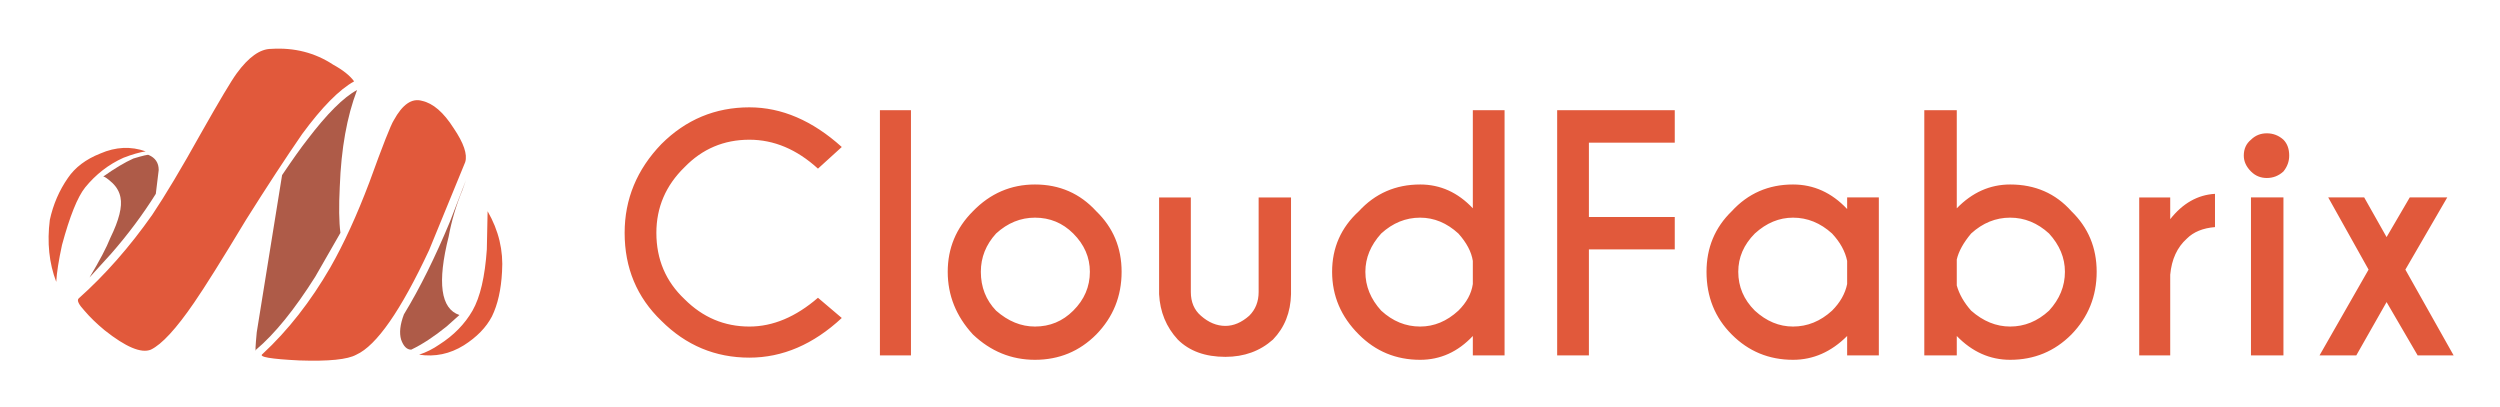 <svg xmlns="http://www.w3.org/2000/svg" role="img" viewBox="-3.67 -4.67 606.84 98.84"><title>CloudFabrix (member) logo</title><path fill="#E1593B" d="M114.69 46.607l-.19 9.258q-.682 9.973-3.477 14.871-2.829 4.908-8.073 8.24-2.292 1.588-4.886 2.449 5.769.872 10.846-2.27 4.73-2.997 6.832-7.022 2.113-4.338 2.449-10.834.537-7.693-3.5-14.692M26.293 33.626q3.187-1.23 5.4-1.554-5.4-1.923-11.024.525-5.244 2.08-7.86 5.937Q9.655 43.074 8.426 48.687q-1.051 8.218 1.554 15.061.179-3.298 1.398-8.945 2.84-10.499 5.624-13.976 3.88-4.763 9.291-7.201m80.157-7.178q-3.656-5.769-7.693-6.642-3.679-1.062-6.843 4.718-1.051 1.599-5.926 15.061-4.551 12.031-9.47 20.651-7.178 12.422-16.47 21.031-1.554 1.04 8.945 1.554 10.667.369 13.831-1.398 7.346-3.321 17.666-25.381l8.766-21.367q.861-2.806-2.806-8.229M82.287 15.077q-1.532-2.102-5.065-4.036-6.653-4.383-15.061-3.846-4.036 0-8.386 5.959-1.923 2.616-8.755 14.692-7.011 12.579-11.74 19.634-8.24 11.718-17.867 20.305-.682.693 1.409 2.952 2.024 2.382 4.897 4.752 7.715 6.127 11.215 4.718 4.003-1.912 10.499-11.393 3.857-5.59 12.612-20.126 7.603-12.087 13.641-20.841 7.201-9.783 12.601-12.769m135.167 66.527V22.076h-7.536v59.528h7.536m44.981-5.087q6.15-6.306 6.15-15.217 0-8.755-6.15-14.692-5.937-6.496-14.882-6.496-8.755 0-15.061 6.496-6.116 6.116-6.116 14.692 0 8.587 6.116 15.217 6.485 6.15 15.061 6.15 8.766 0 14.882-6.15m-1.554-15.217q0 5.434-4.036 9.437-3.857 3.857-9.291 3.857-5.054 0-9.437-3.857-3.701-3.857-3.701-9.437 0-5.233 3.701-9.291 4.204-3.846 9.437-3.846 5.434 0 9.291 3.846 4.036 4.036 4.036 9.291m-98.393-25.381q6.463-6.675 15.743-6.675 8.956 0 16.648 7.022l5.781-5.255q-10.678-9.627-22.429-9.627-12.433 0-21.367 8.922-8.911 9.258-8.911 21.546 0 12.78 8.911 21.345 8.945 8.945 21.367 8.945 12.075 0 22.429-9.627l-5.781-4.908q-8.084 6.988-16.649 6.988-9.101 0-15.743-6.653-6.832-6.451-6.832-16.089 0-9.28 6.832-15.933m139.36 30.289q0 3.5-2.292 5.769-2.795 2.46-5.781 2.46-3.142 0-5.937-2.46-2.449-2.113-2.449-5.769v-22.955h-7.704v23.48q.335 6.474 4.539 11.024 4.215 4.193 11.55 4.193 6.843 0 11.55-4.193 4.238-4.383 4.383-11.024v-23.48h-7.86v22.955m39.201-26.096q-8.911 0-14.882 6.496-6.485 5.937-6.485 14.692 0 8.766 6.485 15.217 6.116 6.15 14.882 6.15 7.357 0 12.791-5.781v4.718h7.704V22.076h-7.704v23.816q-5.445-5.781-12.791-5.781m9.28 11.897q2.997 3.343 3.511 6.653v5.613q-.514 3.5-3.511 6.463-4.193 3.857-9.28 3.857-5.255 0-9.448-3.857-3.846-4.204-3.846-9.437 0-5.054 3.846-9.291 4.204-3.846 9.448-3.846 5.076 0 9.28 3.846m52.528-22.049v-7.883h-28.545v59.528h7.704V55.865h20.841v-7.86h-20.841V29.959h20.841M527.157 53.249q2.437-2.437 6.832-2.795v-8.073q-6.306.369-10.868 6.15v-5.277h-7.525v38.351h7.525V62.015q.514-5.613 4.036-8.766m23.447-9.996h-7.883v38.351h7.883V43.253m-105.906 0v2.818q-5.602-5.959-13.138-5.959-8.922 0-14.882 6.496-6.116 5.937-6.116 14.692 0 9.101 6.116 15.217 6.116 6.15 14.882 6.15 7.357 0 13.138-5.781v4.718h7.693V43.253h-7.693m-3.667 8.755q2.952 3.164 3.667 6.653v5.613q-.716 3.511-3.667 6.463-4.226 3.857-9.47 3.857-5.054 0-9.269-3.857-4.025-4.003-4.025-9.437 0-5.244 4.025-9.291 4.215-3.846 9.269-3.846 5.233 0 9.47 3.846m30.278-29.932h-7.883v59.528h7.883v-4.718q5.602 5.781 12.959 5.781 8.755 0 14.871-6.15 6.127-6.317 6.127-15.217 0-8.755-6.127-14.692-5.769-6.496-14.871-6.496-7.346 0-12.959 5.781V22.076m0 36.238q.682-2.963 3.488-6.306 4.215-3.846 9.47-3.846 5.233 0 9.437 3.846 3.857 4.226 3.857 9.291 0 5.244-3.857 9.437-4.193 3.857-9.437 3.857-5.087 0-9.47-3.857-2.616-2.952-3.488-6.116v-6.306m75.259-19.779q2.303 0 4.036-1.588 1.398-1.733 1.398-3.846 0-2.437-1.398-3.857-1.733-1.554-4.036-1.554-2.27 0-3.846 1.554-1.744 1.431-1.744 3.857 0 2.102 1.744 3.846 1.577 1.588 3.846 1.588m43.796 4.718h-9.101l-5.624 9.627-5.434-9.627h-8.732l9.795 17.521-11.908 20.83h8.922l7.357-12.948 7.547 12.948h8.732l-11.718-20.83 10.164-17.521z"/><path fill="#AE5B48" d="M108.563 41.509l.872-2.449-3.846 9.973q-5.412 13.071-11.215 22.608-1.398 3.679-.682 6.116.861 2.449 2.449 2.449 3.992-1.901 8.576-5.613l3.131-2.795q-6.832-2.27-2.605-19.075 1.017-5.613 3.321-11.215M70.916 29.243q-2.191 2.773-6.116 8.598L58.651 75.991q-.514 5.412-.157 4.215 6.798-5.736 14.356-17.7l6.116-10.655q-.525-4.059-.157-11.215.503-13.82 4.193-23.447-4.908 2.616-12.087 12.053m-38.507 3.701q-.19-.19-3.69.861-3.164 1.42-7.335 4.383.537 0 2.27 1.588 1.565 1.532 1.923 3.477.704 3.354-2.46 9.817-1.386 3.511-5.065 9.627l5.255-5.781q6.116-6.988 10.846-14.535l.704-5.781q0-2.616-2.449-3.656z"/></svg>
